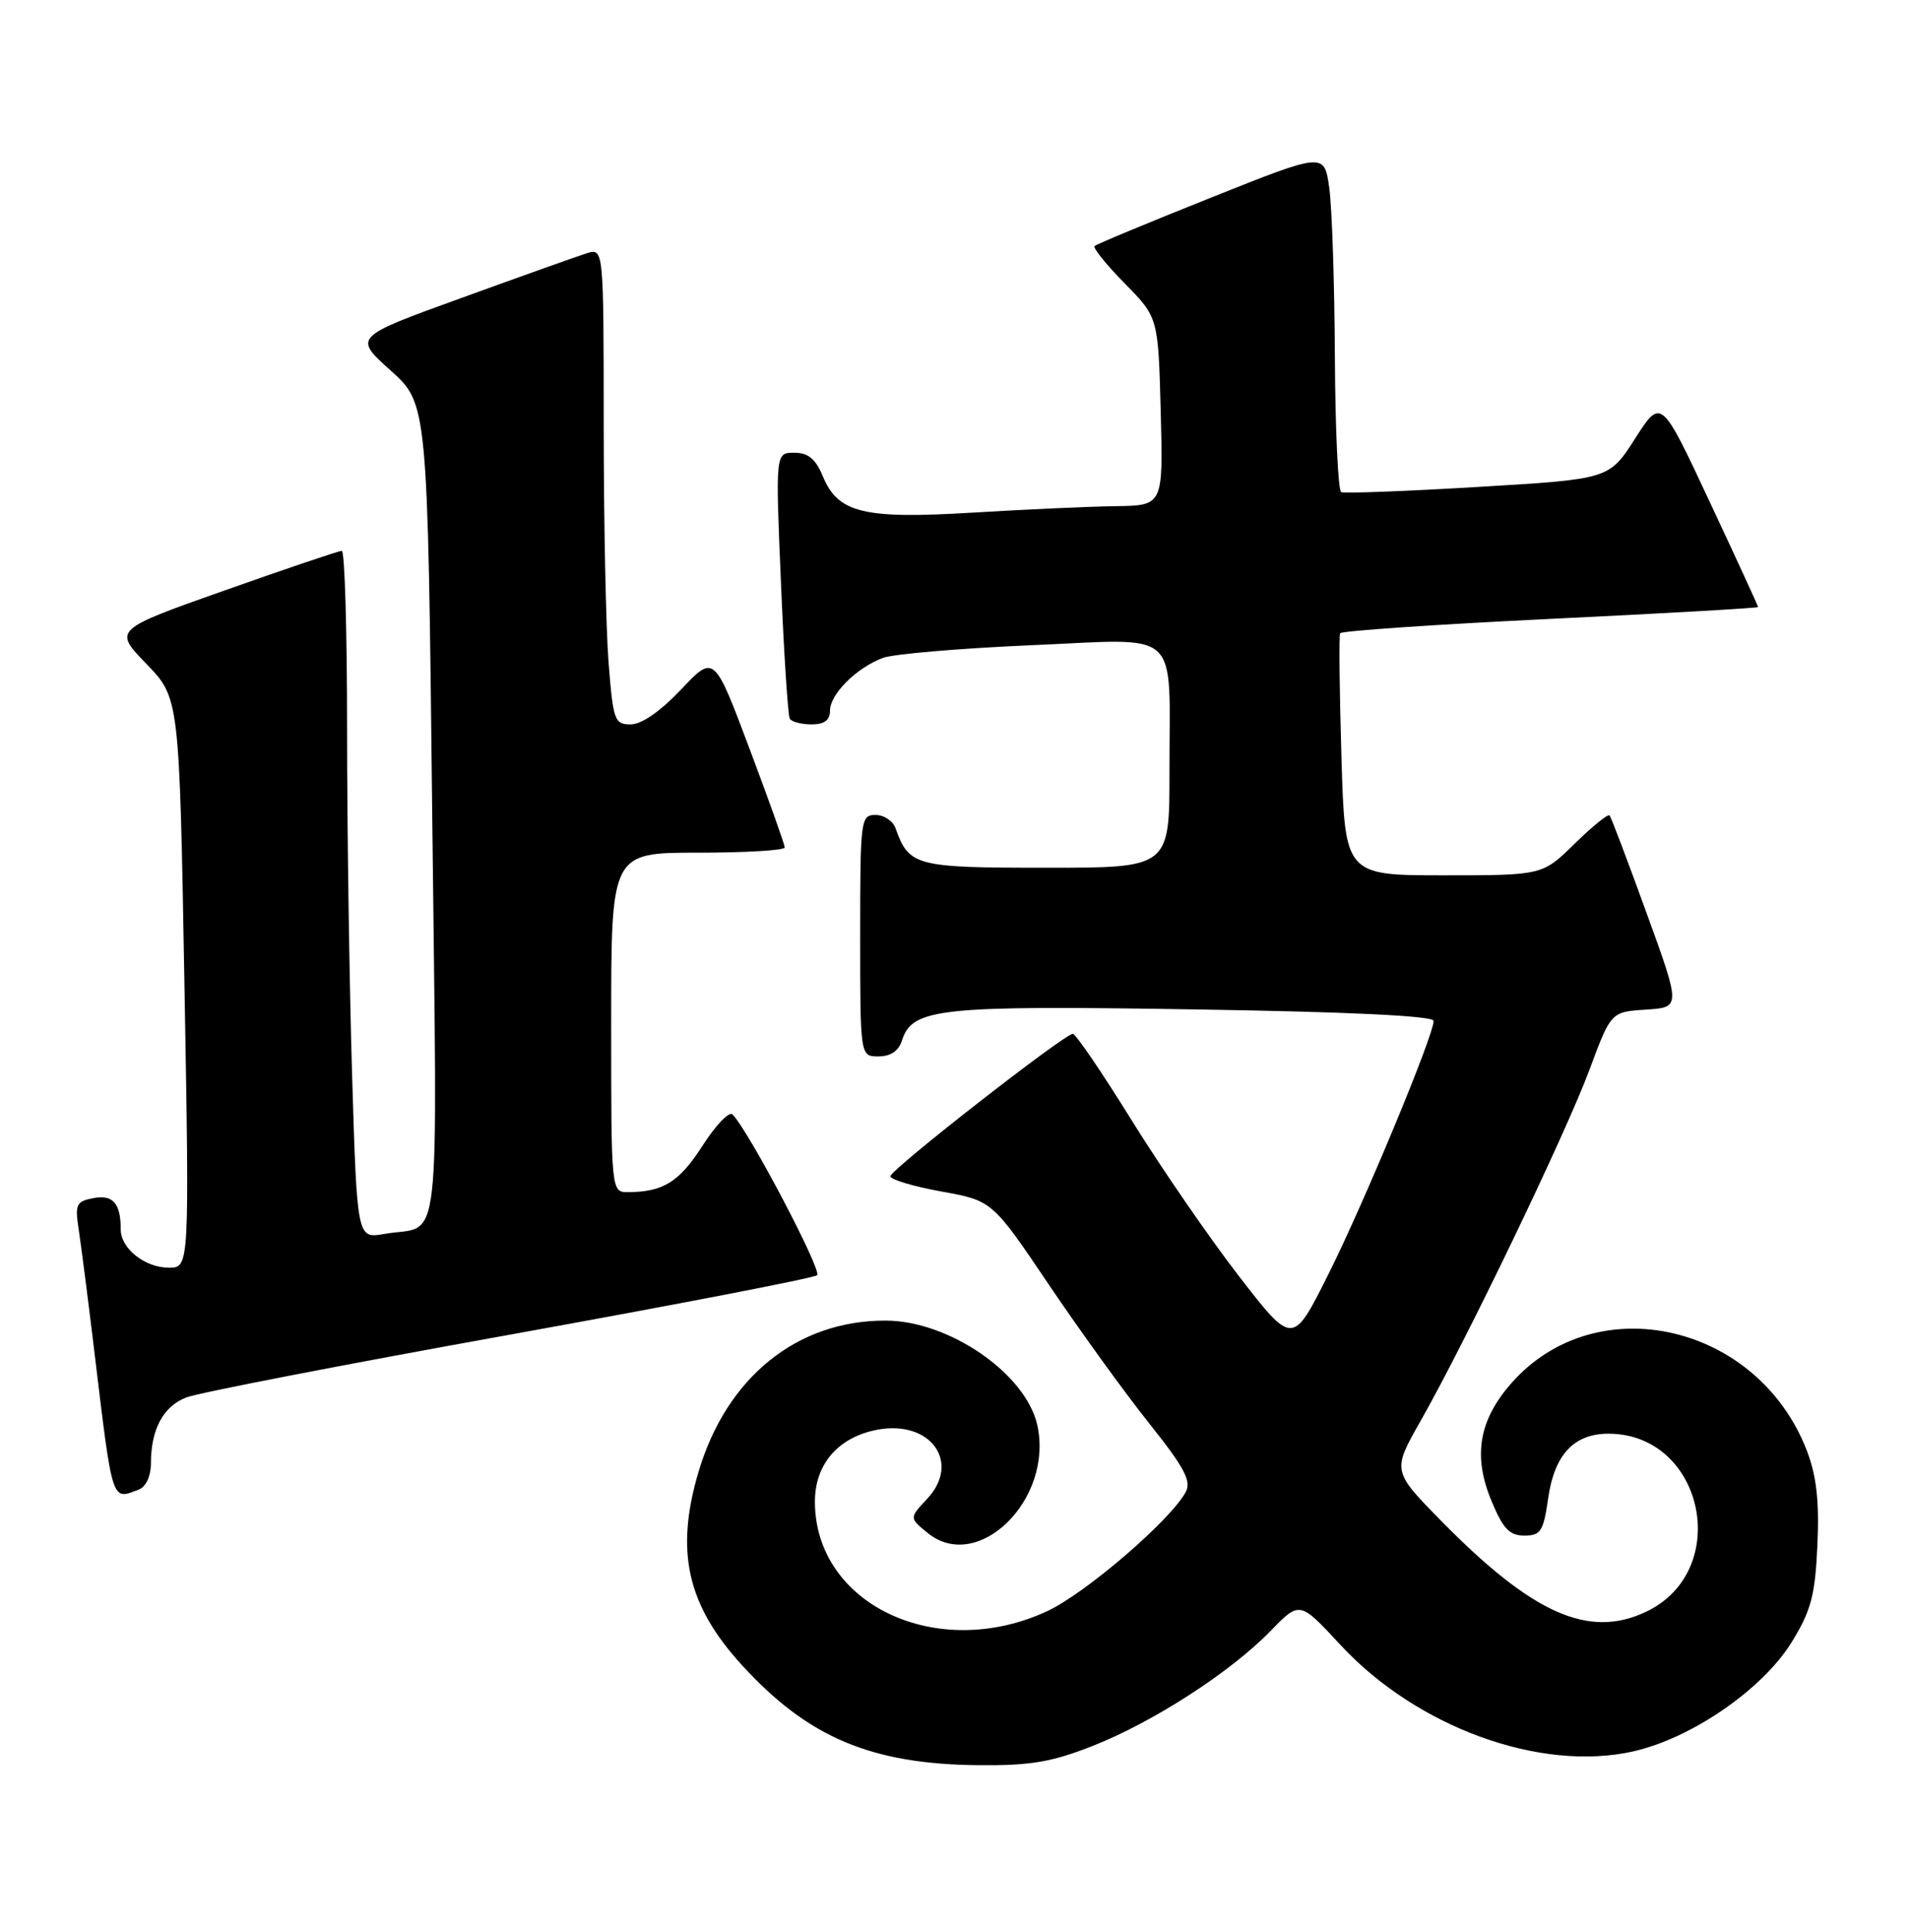 <?xml version="1.0" encoding="UTF-8" standalone="no"?>
<!DOCTYPE svg PUBLIC "-//W3C//DTD SVG 1.1//EN" "http://www.w3.org/Graphics/SVG/1.1/DTD/svg11.dtd" >
<svg xmlns="http://www.w3.org/2000/svg" xmlns:xlink="http://www.w3.org/1999/xlink" version="1.1" viewBox="0 0 253 256">
 <g >
 <path fill="currentColor"
d=" M 144.83 231.37 C 152.89 228.19 163.10 221.58 168.38 216.15 C 172.25 212.16 172.25 212.16 177.61 217.95 C 187.75 228.90 204.10 234.86 216.41 232.11 C 224.19 230.37 233.63 223.86 237.48 217.58 C 240.03 213.42 240.56 211.43 240.86 204.76 C 241.12 198.98 240.75 195.64 239.49 192.32 C 233.04 175.44 211.55 170.50 200.29 183.32 C 196.00 188.21 195.19 192.95 197.65 198.87 C 199.19 202.60 200.05 203.50 202.02 203.50 C 204.20 203.50 204.55 202.95 205.19 198.50 C 206.01 192.77 208.61 190.00 213.16 190.00 C 225.82 190.00 229.66 208.14 218.15 213.60 C 210.57 217.20 203.12 213.89 191.00 201.55 C 184.50 194.93 184.50 194.93 188.32 188.22 C 194.32 177.65 207.49 150.27 210.64 141.80 C 213.50 134.10 213.50 134.10 218.13 133.80 C 222.76 133.50 222.76 133.50 218.22 121.00 C 215.73 114.12 213.52 108.30 213.32 108.06 C 213.12 107.82 211.04 109.51 208.69 111.81 C 204.42 116.00 204.42 116.00 191.33 116.00 C 178.24 116.00 178.24 116.00 177.78 100.25 C 177.52 91.59 177.44 84.24 177.61 83.92 C 177.77 83.61 190.30 82.75 205.45 82.02 C 220.60 81.29 233.00 80.58 233.00 80.45 C 233.00 80.31 230.11 74.02 226.57 66.47 C 220.15 52.74 220.15 52.74 216.70 58.12 C 213.26 63.50 213.26 63.50 195.88 64.53 C 186.32 65.10 178.16 65.41 177.75 65.22 C 177.34 65.04 176.96 56.92 176.91 47.19 C 176.86 37.46 176.53 27.41 176.16 24.85 C 175.50 20.20 175.50 20.20 160.50 26.19 C 152.25 29.48 145.30 32.37 145.06 32.61 C 144.82 32.85 146.62 35.08 149.06 37.56 C 153.50 42.08 153.50 42.08 153.83 54.54 C 154.16 67.00 154.16 67.00 147.83 67.08 C 144.35 67.13 135.88 67.51 129.00 67.93 C 114.47 68.82 111.07 68.00 109.05 63.12 C 108.09 60.81 107.11 60.00 105.26 60.00 C 102.77 60.00 102.77 60.00 103.50 77.25 C 103.90 86.74 104.43 94.84 104.67 95.25 C 104.92 95.66 106.22 96.00 107.56 96.00 C 109.26 96.00 110.00 95.44 110.00 94.17 C 110.00 92.00 113.50 88.51 117.00 87.19 C 118.38 86.67 127.20 85.92 136.61 85.51 C 156.84 84.65 154.97 82.95 154.99 102.25 C 155.00 115.00 155.00 115.00 138.65 115.00 C 121.31 115.00 120.47 114.78 118.68 109.75 C 118.34 108.79 117.15 108.00 116.03 108.00 C 114.07 108.00 114.00 108.58 114.00 124.00 C 114.00 140.00 114.00 140.00 116.43 140.00 C 118.02 140.00 119.10 139.28 119.53 137.91 C 120.90 133.60 124.39 133.23 158.25 133.77 C 178.80 134.09 190.00 134.63 190.00 135.29 C 190.00 137.22 180.74 159.52 176.03 168.91 C 171.32 178.33 171.32 178.33 164.19 169.11 C 160.27 164.04 153.87 154.74 149.97 148.45 C 146.06 142.15 142.56 137.00 142.18 137.01 C 141.06 137.02 118.00 155.02 118.00 155.88 C 118.00 156.32 121.04 157.23 124.75 157.90 C 131.50 159.12 131.50 159.12 139.00 170.24 C 143.12 176.35 149.11 184.63 152.31 188.64 C 156.96 194.47 157.92 196.28 157.15 197.72 C 155.15 201.45 143.90 211.14 138.80 213.51 C 124.23 220.30 108.00 212.65 108.00 199.00 C 108.00 194.02 111.11 190.45 116.28 189.47 C 123.34 188.15 127.40 193.81 122.87 198.64 C 120.50 201.17 120.50 201.17 122.96 203.17 C 129.62 208.56 139.63 198.71 137.48 188.89 C 135.98 182.06 125.80 175.03 117.38 175.01 C 105.63 174.98 96.30 182.52 92.58 195.04 C 89.45 205.58 91.05 212.70 98.33 220.67 C 107.12 230.29 115.50 233.82 129.83 233.93 C 136.58 233.99 139.43 233.50 144.83 231.37 Z  M 18.42 197.39 C 19.34 197.04 20.00 195.61 20.00 193.96 C 20.00 189.43 21.62 186.40 24.67 185.20 C 26.22 184.59 45.50 180.85 67.50 176.89 C 89.50 172.92 107.86 169.37 108.29 169.00 C 108.98 168.40 99.23 149.87 97.08 147.69 C 96.64 147.25 94.85 149.11 93.11 151.83 C 90.02 156.64 87.91 157.96 83.25 157.99 C 81.00 158.00 81.00 158.00 81.00 135.50 C 81.00 113.00 81.00 113.00 92.50 113.00 C 98.83 113.00 104.00 112.69 104.00 112.31 C 104.00 111.93 101.89 106.02 99.32 99.18 C 94.64 86.74 94.64 86.74 90.27 91.37 C 87.53 94.26 85.03 96.00 83.59 96.00 C 81.44 96.00 81.26 95.50 80.65 87.75 C 80.30 83.21 80.01 69.01 80.01 56.18 C 80.00 32.87 80.00 32.87 77.75 33.57 C 76.51 33.96 69.05 36.62 61.17 39.48 C 46.84 44.67 46.84 44.67 51.76 49.09 C 56.68 53.51 56.68 53.51 57.28 107.71 C 57.95 168.15 58.63 162.16 50.91 163.53 C 47.32 164.16 47.32 164.16 46.66 142.33 C 46.30 130.32 46.00 109.81 46.00 96.75 C 46.00 83.69 45.69 73.00 45.30 73.00 C 44.92 73.00 37.95 75.35 29.82 78.23 C 15.03 83.46 15.03 83.46 19.40 87.98 C 23.77 92.50 23.77 92.50 24.44 130.25 C 25.11 168.00 25.11 168.00 22.38 168.00 C 19.20 168.00 16.00 165.45 16.00 162.93 C 16.00 159.47 14.97 158.28 12.38 158.78 C 10.11 159.21 9.92 159.61 10.42 162.88 C 10.73 164.87 11.66 172.12 12.49 179.00 C 14.96 199.46 14.75 198.80 18.42 197.39 Z "/>
</g>
</svg>